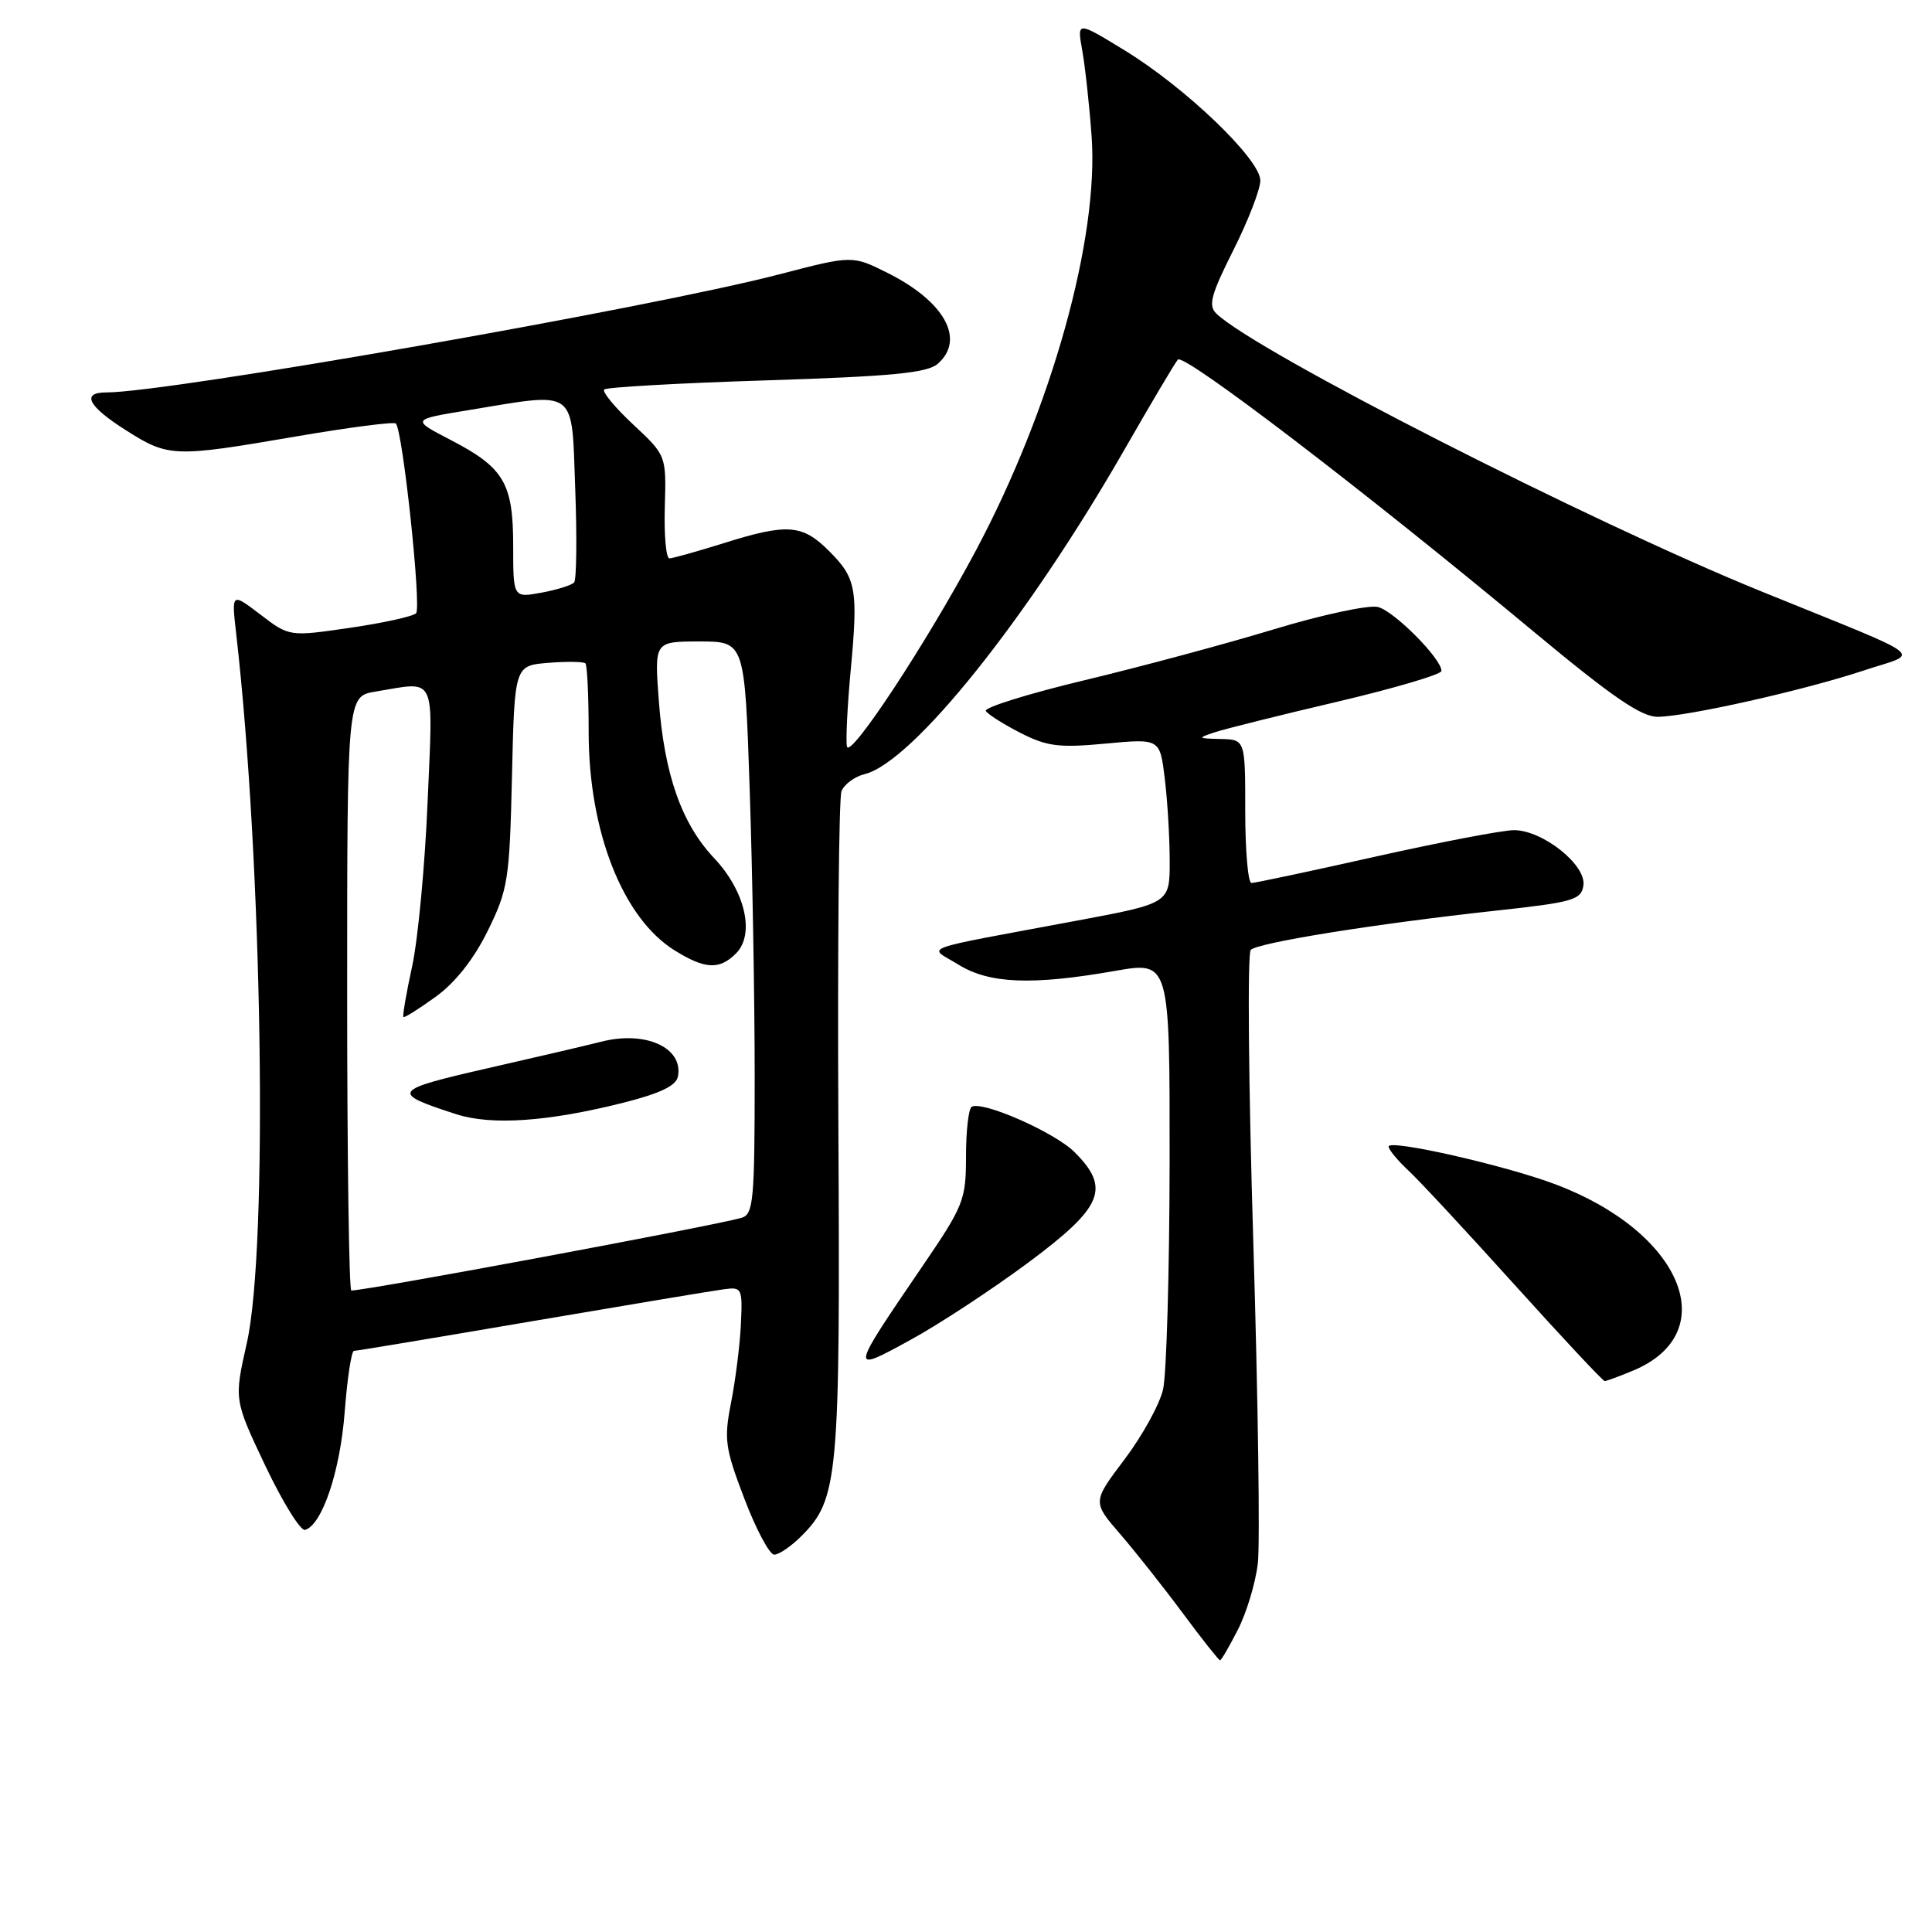 <?xml version="1.0" encoding="UTF-8" standalone="no"?>
<!DOCTYPE svg PUBLIC "-//W3C//DTD SVG 1.1//EN" "http://www.w3.org/Graphics/SVG/1.1/DTD/svg11.dtd" >
<svg xmlns="http://www.w3.org/2000/svg" xmlns:xlink="http://www.w3.org/1999/xlink" version="1.1" viewBox="0 0 256 256">
 <g >
 <path fill="currentColor"
d=" M 164.03 215.93 C 165.18 213.69 166.36 209.75 166.67 207.18 C 166.97 204.60 166.70 185.43 166.07 164.59 C 165.43 143.74 165.28 126.32 165.73 125.87 C 166.70 124.90 182.12 122.43 198.00 120.69 C 208.49 119.55 209.53 119.25 209.81 117.31 C 210.20 114.61 204.41 110.00 200.61 110.00 C 199.13 110.00 190.88 111.58 182.29 113.50 C 173.70 115.43 166.29 117.00 165.83 117.00 C 165.37 117.00 165.00 112.72 165.00 107.50 C 165.00 98.00 165.00 98.00 161.75 97.92 C 158.66 97.85 158.63 97.80 161.00 97.02 C 162.38 96.57 169.69 94.74 177.25 92.97 C 184.81 91.19 191.00 89.36 191.00 88.90 C 191.00 87.27 184.74 80.97 182.58 80.43 C 181.37 80.13 175.19 81.45 168.85 83.37 C 162.50 85.30 151.19 88.34 143.72 90.13 C 136.24 91.92 130.35 93.76 130.63 94.21 C 130.91 94.66 132.98 95.97 135.23 97.12 C 138.74 98.91 140.35 99.11 146.51 98.53 C 153.70 97.86 153.70 97.86 154.34 103.18 C 154.70 106.11 154.99 111.02 154.99 114.09 C 155.00 119.69 155.00 119.69 142.75 121.98 C 121.00 126.05 122.97 125.32 127.00 127.82 C 131.08 130.35 136.75 130.58 147.75 128.65 C 155.00 127.38 155.00 127.38 154.98 153.94 C 154.96 168.55 154.57 182.13 154.11 184.11 C 153.65 186.10 151.36 190.26 149.01 193.37 C 144.75 199.01 144.75 199.01 148.42 203.26 C 150.43 205.59 154.17 210.31 156.72 213.75 C 159.27 217.19 161.50 220.00 161.66 220.00 C 161.83 220.00 162.89 218.17 164.03 215.93 Z  M 106.20 203.53 C 111.08 198.64 111.34 195.84 111.09 149.50 C 110.97 125.85 111.15 105.75 111.50 104.84 C 111.86 103.93 113.24 102.90 114.59 102.57 C 120.95 100.97 136.18 81.94 149.04 59.50 C 152.51 53.45 155.67 48.12 156.07 47.65 C 156.85 46.74 180.85 65.08 203.15 83.64 C 213.60 92.33 217.47 94.99 219.65 94.98 C 223.55 94.95 239.09 91.46 246.97 88.84 C 254.51 86.34 256.15 87.61 233.50 78.41 C 210.62 69.12 166.41 46.59 161.17 41.55 C 160.07 40.49 160.46 39.05 163.42 33.16 C 165.39 29.25 167.00 25.09 167.00 23.92 C 167.00 21.11 157.08 11.59 149.00 6.66 C 142.71 2.81 142.71 2.81 143.40 6.66 C 143.78 8.77 144.34 13.88 144.64 18.00 C 145.64 31.55 139.33 54.16 129.28 73.00 C 122.79 85.18 112.57 100.70 112.22 98.91 C 112.06 98.07 112.28 93.59 112.71 88.94 C 113.73 78.06 113.47 76.62 109.85 73.01 C 106.32 69.47 104.33 69.32 95.84 71.99 C 92.35 73.08 89.14 73.98 88.70 73.99 C 88.26 73.99 87.98 70.93 88.09 67.17 C 88.29 60.35 88.29 60.35 83.90 56.25 C 81.49 54.00 79.76 51.91 80.06 51.61 C 80.36 51.31 90.03 50.76 101.55 50.40 C 118.18 49.87 122.86 49.42 124.25 48.21 C 127.96 44.98 125.17 39.94 117.58 36.15 C 112.94 33.83 112.94 33.83 103.22 36.36 C 86.13 40.81 22.35 52.00 14.08 52.00 C 10.72 52.00 11.67 53.84 16.70 57.02 C 22.33 60.59 23.02 60.62 39.24 57.83 C 46.25 56.63 52.19 55.86 52.45 56.12 C 53.37 57.04 55.87 80.51 55.13 81.26 C 54.72 81.68 50.77 82.55 46.36 83.19 C 38.34 84.36 38.34 84.36 34.50 81.43 C 30.67 78.51 30.67 78.51 31.30 84.00 C 34.79 114.55 35.55 165.41 32.70 177.99 C 31.01 185.48 31.01 185.48 35.18 194.27 C 37.48 199.10 39.84 202.90 40.43 202.72 C 42.69 202.03 45.07 194.97 45.67 187.13 C 46.01 182.66 46.57 179.00 46.90 179.00 C 47.23 179.00 57.85 177.23 70.50 175.07 C 83.15 172.92 94.61 171.00 95.96 170.83 C 98.31 170.51 98.40 170.71 98.17 175.50 C 98.04 178.25 97.45 182.91 96.87 185.85 C 95.91 190.73 96.07 191.87 98.64 198.60 C 100.19 202.67 101.97 206.00 102.59 206.00 C 103.22 206.00 104.84 204.89 106.20 203.53 Z  M 216.40 181.61 C 228.45 176.57 222.85 163.22 206.05 156.91 C 199.32 154.38 184.00 150.92 184.00 151.92 C 184.00 152.32 185.17 153.74 186.60 155.08 C 188.04 156.41 194.38 163.24 200.70 170.25 C 207.03 177.26 212.39 183.00 212.63 183.00 C 212.87 183.00 214.57 182.37 216.40 181.61 Z  M 136.25 167.30 C 146.14 159.95 147.19 157.46 142.39 152.67 C 139.78 150.05 130.15 145.81 128.75 146.66 C 128.34 146.91 128.00 149.86 128.00 153.22 C 128.00 159.01 127.71 159.75 122.14 167.91 C 112.56 181.97 112.56 181.97 120.63 177.55 C 124.41 175.49 131.44 170.87 136.25 167.30 Z  M 46.00 131.63 C 46.00 92.26 46.00 92.26 49.75 91.64 C 57.93 90.29 57.39 89.14 56.66 106.25 C 56.31 114.64 55.39 124.42 54.62 128.00 C 53.84 131.57 53.32 134.62 53.45 134.76 C 53.58 134.90 55.50 133.69 57.73 132.08 C 60.35 130.18 62.79 127.08 64.64 123.32 C 67.32 117.86 67.52 116.59 67.84 102.84 C 68.18 88.19 68.18 88.19 72.66 87.83 C 75.12 87.63 77.33 87.67 77.57 87.90 C 77.81 88.14 78.00 92.24 78.00 97.01 C 78.00 110.20 82.54 121.70 89.42 125.95 C 93.44 128.44 95.33 128.53 97.53 126.33 C 100.06 123.79 98.75 118.07 94.62 113.70 C 90.30 109.12 88.01 102.58 87.29 92.75 C 86.71 85.00 86.71 85.00 92.70 85.00 C 98.68 85.00 98.68 85.00 99.34 104.66 C 99.70 115.47 100.00 132.54 100.00 142.59 C 100.00 159.14 99.83 160.91 98.25 161.37 C 94.46 162.46 48.62 171.00 46.55 171.00 C 46.25 171.00 46.00 153.28 46.00 131.63 Z  M 82.66 146.10 C 87.48 144.88 89.60 143.86 89.83 142.64 C 90.57 138.81 85.50 136.52 79.63 138.04 C 77.91 138.48 71.15 140.06 64.61 141.55 C 51.90 144.45 51.66 144.80 60.46 147.64 C 65.15 149.15 72.64 148.63 82.66 146.10 Z  M 68.00 72.33 C 68.00 64.01 66.79 61.96 59.68 58.28 C 54.50 55.59 54.50 55.59 62.00 54.36 C 76.65 51.95 75.72 51.27 76.22 64.75 C 76.46 71.21 76.39 76.80 76.08 77.17 C 75.76 77.54 73.81 78.15 71.75 78.53 C 68.00 79.22 68.00 79.22 68.00 72.33 Z "/>
</g>
</svg>